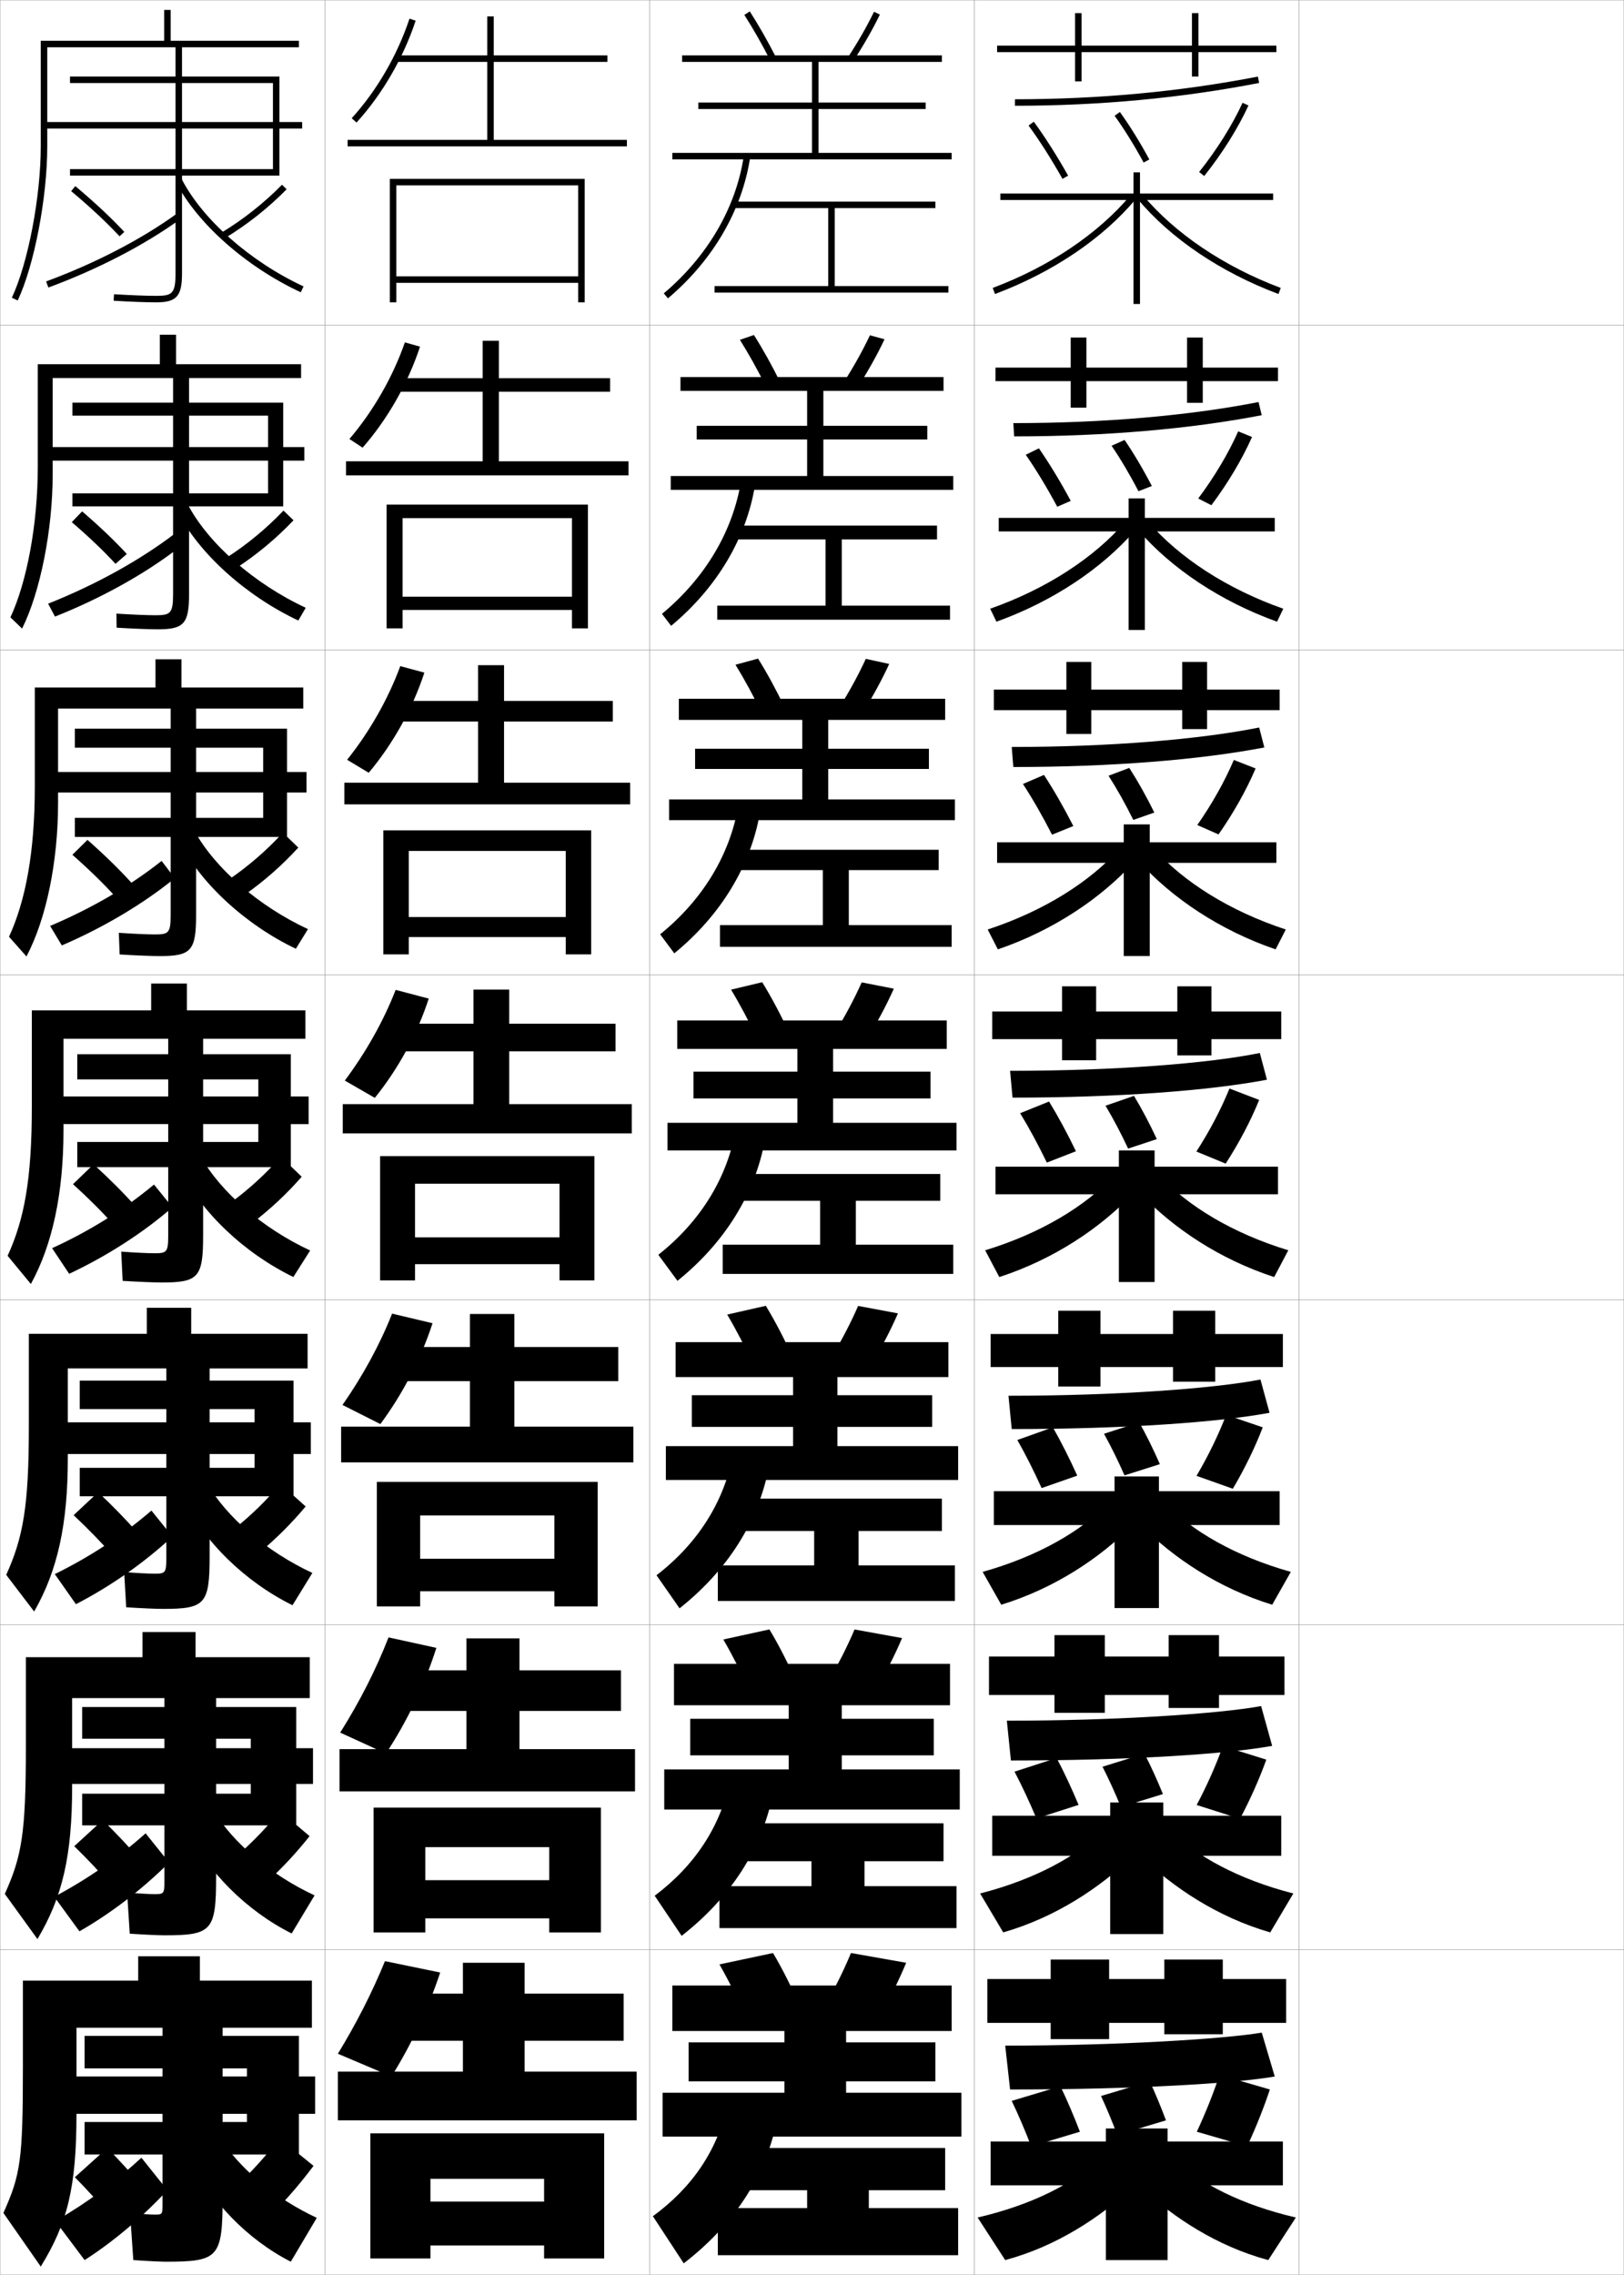 <?xml version="1.0" encoding="utf-8"?>
<!-- Generator: Adobe Illustrator 11 Build 225, SVG Export Plug-In . SVG Version: 6.0.0 Build 78)  -->
<!DOCTYPE svg PUBLIC "-//W3C//DTD SVG 1.0//EN"    "http://www.w3.org/TR/2001/REC-SVG-20010904/DTD/svg10.dtd">
<svg  xmlns="http://www.w3.org/2000/svg" xmlns:xlink="http://www.w3.org/1999/xlink" xmlns:a="http://ns.adobe.com/AdobeSVGViewerExtensions/3.0/"
	 width="500.1" height="700.1" viewBox="0 0 500.1 700.1"
	 overflow="visible" enable-background="new 0 0 500.1 700.1" xml:space="preserve">
		<g id="glyphs">
			<g>
				<rect x="0.05" y="0.05" fill="none" stroke="#999999" stroke-width="0.1" width="100" height="100"/> 
				<rect x="0.05" y="100.05" fill="none" stroke="#999999" stroke-width="0.1" width="100" height="100"/> 
				<rect x="0.05" y="200.05" fill="none" stroke="#999999" stroke-width="0.1" width="100" height="100"/> 
				<rect x="0.05" y="300.05" fill="none" stroke="#999999" stroke-width="0.1" width="100" height="100"/> 
				<rect x="0.05" y="400.05" fill="none" stroke="#999999" stroke-width="0.1" width="100" height="100"/> 
				<rect x="0.05" y="500.05" fill="none" stroke="#999999" stroke-width="0.1" width="100" height="100"/> 
				<rect x="0.05" y="600.05" fill="none" stroke="#999999" stroke-width="0.1" width="100" height="100"/> 
				<rect x="100.05" y="0.05" fill="none" stroke="#999999" stroke-width="0.1" width="100" height="100"/> 
				<rect x="100.05" y="100.05" fill="none" stroke="#999999" stroke-width="0.1" width="100" height="100"/> 
				<rect x="100.05" y="200.05" fill="none" stroke="#999999" stroke-width="0.1" width="100" height="100"/> 
				<rect x="100.05" y="300.05" fill="none" stroke="#999999" stroke-width="0.1" width="100" height="100"/> 
				<rect x="100.05" y="400.05" fill="none" stroke="#999999" stroke-width="0.1" width="100" height="100"/> 
				<rect x="100.05" y="500.05" fill="none" stroke="#999999" stroke-width="0.1" width="100" height="100"/> 
				<rect x="100.05" y="600.05" fill="none" stroke="#999999" stroke-width="0.1" width="100" height="100"/> 
				<rect x="200.05" y="0.05" fill="none" stroke="#999999" stroke-width="0.1" width="100" height="100"/> 
				<rect x="200.05" y="100.05" fill="none" stroke="#999999" stroke-width="0.1" width="100" height="100"/> 
				<rect x="200.05" y="200.05" fill="none" stroke="#999999" stroke-width="0.1" width="100" height="100"/> 
				<rect x="200.05" y="300.05" fill="none" stroke="#999999" stroke-width="0.1" width="100" height="100"/> 
				<rect x="200.05" y="400.05" fill="none" stroke="#999999" stroke-width="0.1" width="100" height="100"/> 
				<rect x="200.05" y="500.05" fill="none" stroke="#999999" stroke-width="0.1" width="100" height="100"/> 
				<rect x="200.05" y="600.05" fill="none" stroke="#999999" stroke-width="0.1" width="100" height="100"/> 
				<rect x="300.05" y="0.05" fill="none" stroke="#999999" stroke-width="0.1" width="100" height="100"/> 
				<rect x="300.05" y="100.05" fill="none" stroke="#999999" stroke-width="0.1" width="100" height="100"/> 
				<rect x="300.05" y="200.05" fill="none" stroke="#999999" stroke-width="0.1" width="100" height="100"/> 
				<rect x="300.05" y="300.05" fill="none" stroke="#999999" stroke-width="0.1" width="100" height="100"/> 
				<rect x="300.05" y="400.05" fill="none" stroke="#999999" stroke-width="0.1" width="100" height="100"/> 
				<rect x="300.05" y="500.05" fill="none" stroke="#999999" stroke-width="0.1" width="100" height="100"/> 
				<rect x="300.05" y="600.05" fill="none" stroke="#999999" stroke-width="0.1" width="100" height="100"/> 
				<rect x="400.05" y="0.05" fill="none" stroke="#999999" stroke-width="0.1" width="100" height="100"/> 
				<rect x="400.05" y="100.05" fill="none" stroke="#999999" stroke-width="0.1" width="100" height="100"/> 
				<rect x="400.05" y="200.05" fill="none" stroke="#999999" stroke-width="0.1" width="100" height="100"/> 
				<rect x="400.05" y="300.05" fill="none" stroke="#999999" stroke-width="0.1" width="100" height="100"/> 
				<rect x="400.05" y="400.05" fill="none" stroke="#999999" stroke-width="0.1" width="100" height="100"/> 
				<rect x="400.05" y="500.05" fill="none" stroke="#999999" stroke-width="0.1" width="100" height="100"/> 
				<rect x="400.05" y="600.05" fill="none" stroke="#999999" stroke-width="0.1" width="100" height="100"/> 
			</g>
			<polygon points="257.05,88.05 257.05,64.05 288.05,64.05 288.05,62.05 
				226.05,62.05 226.05,64.05 255.05,64.05 255.05,88.05 220.05,88.05 
				220.05,90.05 292.05,90.05 292.05,88.05 "/>
			<g>
				<polygon points="288.55,166 288.55,161.75 226.549,161.75 226.549,166 254.216,166 
					254.216,186.383 220.883,186.383 220.883,190.716 292.55,190.716 292.55,186.383 
					259.216,186.383 259.216,166 "/>
				<polygon points="289.05,261.525 227.05,261.525 227.05,267.775 253.383,267.775 
					253.383,284.716 221.716,284.716 221.716,291.383 293.05,291.383 293.05,284.716 
					261.383,284.716 261.383,267.775 289.05,267.775 "/>
				<polygon points="289.55,361.3 227.55,361.3 227.55,369.55 252.55,369.55 
					252.55,383.05 222.55,383.05 222.55,392.05 293.55,392.05 293.55,383.05 
					263.55,383.05 263.55,369.55 289.55,369.55 "/>
			</g>
			<polygon points="290.05,461.216 225.717,461.216 225.717,471.175 250.717,471.175 
				250.717,481.759 221.05,481.759 221.05,492.716 294.05,492.716 294.05,481.759 
				264.383,481.759 264.383,471.175 290.05,471.175 "/>
			<polygon points="294.55,580.467 266.216,580.467 266.216,572.8 290.55,572.8 
				290.55,561.133 225.883,561.133 225.883,572.8 249.883,572.8 249.883,580.467 
				221.55,580.467 221.55,593.383 294.55,593.383 "/>
			<polygon points="248.55,679.55 221.05,679.55 221.05,694.05 295.05,694.05 
				295.05,679.55 267.55,679.55 267.55,674.05 291.05,674.05 291.05,661.05 
				225.05,661.05 225.05,674.05 248.55,674.05 "/>
			<g>
				<path d="M224.05,647.55c-3.044,14.181-10.885,25.647-23,34.5l9.5,14.5
					c15.229-11.706,24.888-26.415,28.5-43L224.05,647.55z"/>
				<path d="M209.907,595.761c15.01-11.715,24.559-26.554,27.974-43.104l-12.996-5.049
					c-2.93,14.466-10.923,26.53-23.276,35.813L209.907,595.761z"/>
				<path d="M209.265,494.971c14.791-11.722,24.231-26.69,27.448-43.205l-10.992-4.098
					c-2.814,14.751-10.961,27.413-23.552,37.127L209.265,494.971z"/>
				<path d="M202.728,386.168l5.895,8.014c14.572-11.729,23.902-26.829,26.922-43.309
					l-8.988-3.146C223.855,362.763,215.557,376.022,202.728,386.168z"/>
				<path d="M203.286,287.541l4.36,5.851c14.354-11.737,23.574-26.967,26.396-43.411
					l-6.651-2.195C224.805,263.106,216.354,276.963,203.286,287.541z"/>
				<path d="M203.845,188.914l2.826,3.689c14.135-11.745,23.246-27.105,25.87-43.514
					l-4.315-1.244C225.755,163.451,217.151,177.905,203.845,188.914z"/>
				<path d="M204.404,90.286l1.291,1.527c13.916-11.753,22.917-27.243,25.344-43.617
					l-1.979-0.293C226.705,63.795,217.948,78.847,204.404,90.286z"/>
			</g>
			<g>
				<path d="M230.05,621.55c-2.592-5.863-5.53-11.787-8.5-17l16.5-3.5
					c3.06,5.16,6.011,11.094,8.5,17L230.05,621.55z"/>
				<path d="M262.05,601.05c-2.272,5.506-5.237,11.432-8.5,17l17,3
					c3.263-5.568,6.228-11.494,8.5-17L262.05,601.05z"/>
				<polygon points="207.05,611.05 207.05,625.05 241.55,625.05 241.55,628.55 
					212.05,628.55 212.05,640.55 241.55,640.55 241.55,644.05 204.05,644.05 
					204.05,657.55 296.05,657.55 296.05,644.05 260.55,644.05 260.55,640.55 
					288.05,640.55 288.05,628.55 260.55,628.55 260.55,625.05 293.05,625.05 
					293.05,611.05 "/>
			</g>
			<g>
				<g>
					<path d="M231.151,521.043c-2.586-5.722-5.494-11.46-8.408-16.486l14.197-3.098
						c2.995,4.992,5.919,10.749,8.425,16.515L231.151,521.043z"/>
					<path d="M254.743,517.958l14.612,2.683c3.229-5.421,6.179-11.193,8.428-16.519
						l-14.634-2.645C260.906,506.789,257.966,512.55,254.743,517.958z"/>
					<polygon points="207.549,512.05 207.549,524.8 242.883,524.8 242.883,528.966 
						212.55,528.966 212.55,540.216 242.883,540.216 242.883,544.55 204.55,544.55 
						204.55,556.883 295.55,556.883 295.55,544.55 259.216,544.55 259.216,540.216 
						287.55,540.216 287.55,528.966 259.216,528.966 259.216,524.8 292.55,524.8 
						292.55,512.05 "/>
				</g>
				<g>
					<path d="M232.253,420.536c-2.582-5.579-5.458-11.132-8.316-15.973l11.893-2.694
						c2.931,4.823,5.827,10.403,8.35,16.028L232.253,420.536z"/>
					<path d="M255.938,417.867l12.224,2.364c3.197-5.272,6.129-10.893,8.355-16.037
						l-12.268-2.289C262.036,407.022,259.119,412.618,255.938,417.867z"/>
					<polygon points="208.05,413.05 208.05,423.8 244.216,423.8 244.216,429.383 
						213.05,429.383 213.05,439.133 244.216,439.133 244.216,445.05 205.05,445.05 
						205.05,455.466 295.05,455.466 295.05,445.05 257.883,445.05 257.883,439.133 
						287.05,439.133 287.05,429.383 257.883,429.383 257.883,423.8 292.05,423.8 
						292.05,413.05 "/>
				</g>
				<g>
					<path d="M233.354,320.028c-2.577-5.436-5.421-10.803-8.225-15.458l9.59-2.291
						c2.867,4.655,5.734,10.058,8.275,15.542L233.354,320.028z"/>
					<path d="M257.132,317.776l9.836,2.047c3.164-5.125,6.079-10.594,8.282-15.557
						l-9.9-1.934C263.165,307.257,260.272,312.687,257.132,317.776z"/>
					<polygon points="208.55,314.05 208.55,322.8 245.55,322.8 245.55,329.8 
						213.55,329.8 213.55,338.05 245.55,338.05 245.55,345.55 205.55,345.55 
						205.55,354.05 294.55,354.05 294.55,345.55 256.55,345.55 256.55,338.05 
						286.55,338.05 286.55,329.8 256.55,329.8 256.55,322.8 291.55,322.8 
						291.55,314.05 "/>
				</g>
				<g>
					<path d="M226.489,204.577l6.954-1.888c2.803,4.487,5.642,9.712,8.2,15.056
						l-7.021,1.775C232.051,214.229,229.238,209.047,226.489,204.577z"/>
					<path d="M258.492,217.685l7.115,1.73c3.132-4.978,6.029-10.294,8.21-15.076
						l-7.201-1.578C264.461,207.491,261.593,212.755,258.492,217.685z"/>
					<polygon points="209.05,215.05 209.05,221.55 247.05,221.55 247.05,230.425 
						214.05,230.425 214.05,236.65 247.05,236.65 247.05,246.025 206.05,246.025 
						206.05,252.4 294.05,252.4 294.05,246.025 255.05,246.025 255.05,236.65 
						286.05,236.65 286.05,230.425 255.05,230.425 255.05,221.55 291.05,221.55 
						291.05,215.05 "/>
				</g>
				<g>
					<path d="M227.849,104.584l4.318-1.485c2.738,4.319,5.55,9.367,8.125,14.57
						l-4.401,1.344C233.324,113.864,230.543,108.868,227.849,104.584z"/>
					<path d="M259.853,117.594l4.395,1.413c3.099-4.83,5.979-9.994,8.137-14.595
						l-4.501-1.224C265.757,107.725,262.913,112.823,259.853,117.594z"/>
					<polygon points="209.55,116.05 209.55,120.3 248.55,120.3 248.55,131.05 
						214.55,131.05 214.55,135.25 248.55,135.25 248.55,146.5 206.55,146.5 206.55,150.75 
						293.55,150.75 293.55,146.5 253.55,146.5 253.55,135.25 285.55,135.25 285.55,131.05 
						253.55,131.05 253.55,120.3 290.55,120.3 290.55,116.05 "/>
				</g>
			</g>
			<g>
				<path d="M229.209,4.591c2.639,4.098,5.388,8.909,7.95,13.915l1.781-0.912
					c-2.593-5.062-5.376-9.934-8.05-14.085L229.209,4.591z"/>
				<path d="M261.214,17.502l1.672,1.096c3.066-4.682,5.931-9.693,8.064-14.113
					l-1.801-0.869C267.052,7.959,264.233,12.891,261.214,17.502z"/>
				<polygon points="252.05,47.05 252.05,33.55 285.05,33.55 285.05,31.55 
					252.05,31.55 252.05,19.05 290.05,19.05 290.05,17.05 210.05,17.05 
					210.05,19.05 250.05,19.05 250.05,31.55 215.05,31.55 215.05,33.55 
					250.05,33.55 250.05,47.05 207.05,47.05 207.05,49.05 293.05,49.05 
					293.05,47.05 "/>
			</g>
			<path d="M134.375,507.141c-3.562,11.228-8.921,22.48-15.535,32.519l-14.08-6.442
				c5.962-9.474,10.983-19.279,14.887-29.303L134.375,507.141z"/>
			<path d="M135.55,607.05c-3.586,10.886-8.696,21.888-15,32l-16.5-7
				c5.748-9.44,10.56-18.886,14.5-28.5L135.55,607.05z"/>
			<path d="M133.2,407.23c-3.539,10.877-9.145,21.691-16.07,31.036l-11.659-5.883
				c6.176-8.858,11.407-18.356,15.273-28.105L133.2,407.23z"/>
			<g>
				<path d="M121.841,304.643l10.184,2.678c-3.515,10.873-9.369,21.594-16.605,30.555
					l-9.238-5.324C112.571,323.983,118.012,314.459,121.841,304.643z"/>
				<path d="M106.89,233.826c6.84-8.546,12.573-18.523,16.371-28.819l7.422,1.995
					c-3.617,11.087-9.676,21.947-17.141,30.822L106.89,233.826z"/>
				<path d="M107.601,135.102c7.289-8.524,13.313-18.955,17.08-29.73l4.66,1.312
					c-3.719,11.302-9.981,22.3-17.675,31.09L107.601,135.102z"/>
				<path d="M108.311,36.377l1.479,1.346c7.922-8.705,14.389-19.842,18.21-31.358
					l-1.898-0.629C122.365,16.991,116.048,27.874,108.311,36.377z"/>
			</g>
			<g>
				<g>
					<polygon points="196.05,652.55 196.05,637.55 161.55,637.55 161.55,628.05 
						192.05,628.05 192.05,613.55 161.55,613.55 161.55,604.05 142.55,604.05 
						142.55,613.55 124.55,613.55 124.55,628.05 142.55,628.05 142.55,637.55 
						104.05,637.55 104.05,652.55 "/>
					<polygon points="132.55,670.55 167.55,670.55 167.55,677.55 132.55,677.55 
						132.55,691.05 167.55,691.05 167.55,695.05 186.05,695.05 186.05,656.55 
						114.05,656.55 114.05,695.05 132.55,695.05 "/>
				</g>
				<g>
					<polygon points="191.216,514.05 159.966,514.05 159.966,504.216 143.633,504.216 
						143.633,514.05 124.133,514.05 124.133,526.55 143.633,526.55 143.633,538.3 
						104.549,538.3 104.549,551.3 195.55,551.3 195.55,538.3 159.966,538.3 
						159.966,526.55 191.216,526.55 "/>
					<polygon points="130.966,568.466 169.133,568.466 169.133,578.633 130.966,578.633 
						130.966,590.383 169.133,590.383 169.133,594.717 185.049,594.717 185.049,556.3 
						115.049,556.3 115.049,594.717 130.966,594.717 "/>
				</g>
				<g>
					<polygon points="190.383,414.55 158.383,414.55 158.383,404.383 144.716,404.383 
						144.716,414.55 123.716,414.55 123.716,425.05 144.716,425.05 144.716,439.05 
						105.05,439.05 105.05,450.05 195.05,450.05 195.05,439.05 158.383,439.05 
						158.383,425.05 190.383,425.05 "/>
					<polygon points="129.383,466.383 170.717,466.383 170.717,479.717 129.383,479.717 
						129.383,489.717 170.717,489.717 170.717,494.383 184.05,494.383 184.05,456.05 
						116.05,456.05 116.05,494.383 129.383,494.383 "/>
				</g>
				<g>
					<polygon points="189.55,315.05 156.8,315.05 156.8,304.55 145.8,304.55 
						145.8,315.05 123.3,315.05 123.3,323.55 145.8,323.55 145.8,339.8 
						105.55,339.8 105.55,348.8 194.55,348.8 194.55,339.8 156.8,339.8 
						156.8,323.55 189.55,323.55 "/>
					<polygon points="183.05,394.05 183.05,355.8 117.05,355.8 117.05,394.05 
						127.8,394.05 127.8,364.3 172.3,364.3 172.3,380.8 127.8,380.8 
						127.8,389.05 172.3,389.05 172.3,394.05 "/>
				</g>
				<g>
					<polygon points="188.716,215.716 155.216,215.716 155.216,204.716 147.216,204.716 
						147.216,215.716 122.883,215.716 122.883,222.049 147.216,222.049 147.216,240.883 
						106.049,240.883 106.049,247.549 194.05,247.549 194.05,240.883 155.216,240.883 
						155.216,222.049 188.716,222.049 "/>
					<polygon points="182.049,293.716 182.049,255.549 118.049,255.549 118.049,293.716 
						125.883,293.716 125.883,261.883 174.216,261.883 174.216,282.216 125.883,282.216 
						125.883,288.383 174.216,288.383 174.216,293.716 "/>
				</g>
				<g>
					<polygon points="187.883,116.383 153.633,116.383 153.633,104.883 148.633,104.883 
						148.633,116.383 122.467,116.383 122.467,120.55 148.633,120.55 148.633,141.966 
						106.55,141.966 106.55,146.3 193.55,146.3 193.55,141.966 153.633,141.966 
						153.633,120.55 187.883,120.55 "/>
					<polygon points="181.05,193.383 181.05,155.3 119.05,155.3 119.05,193.383 
						123.967,193.383 123.967,159.467 176.133,159.467 176.133,183.633 123.967,183.633 
						123.967,187.717 176.133,187.717 176.133,193.383 "/>
				</g>
				<g>
					<polygon points="152.05,43.05 152.05,19.05 187.05,19.05 187.05,17.05 
						152.05,17.05 152.05,5.05 150.05,5.05 150.05,17.05 122.05,17.05 
						122.05,19.05 150.05,19.05 150.05,43.05 107.05,43.05 107.05,45.05 
						193.05,45.05 193.05,43.05 "/>
					<polygon points="178.05,85.05 122.05,85.05 122.05,87.05 178.05,87.05 
						178.05,93.05 180.05,93.05 180.05,55.05 120.05,55.05 120.05,93.05 
						122.05,93.05 122.05,57.05 178.05,57.05 "/>
				</g>
			</g>
			<path d="M86.05,54.05v-14.5h7v-2h-7v-14h-64.5v2h62.5v12h-28v-23h36v-2h-39.5v-9.5h-2v9.5h-38v32.5
				c0,15.5-3.911,35.957-8.905,46.574l1.811,0.852
				c5.1-10.844,9.095-31.676,9.095-47.426v-30.5h39.5v23h-40.5v2h40.5v44.5c0,6.396-1.06,7-6,7
				c-2.874,0-7.953-0.195-12.939-0.498l-0.121,1.996
				c5.023,0.305,10.15,0.502,13.061,0.502c6.355,0,8-1.851,8-9v-44.5h28v12.5h-62.5v2H86.05z
				"/>
			<g>
				<path d="M87.217,155.841v-14.083h6.5v-4.167h-6.5v-13.667H22.3v4h60.25v9.667
					H58.217v-21.25h34.5v-4.25H54.216v-9.083h-5v9.083H11.633v31.583
					c0,17.729-3.378,35.493-8.421,46.312l3.592,3.46
					c5.625-11.27,9.413-30.472,9.413-47.355v-29.75h37.083v21.25H14.633v4.167
					h38.667v41.167c0,5.913-0.884,6.417-5.417,6.417
					c-2.55,0-7.273-0.19-12.033-0.499l0.065,4.331
					c4.947,0.304,10.059,0.501,12.717,0.501c8.022,0,9.583-1.757,9.583-10.833
					v-41.083h24.333v10.083h-60.25v4H87.217z"/>
				<path d="M88.383,257.575v-13.667h6v-6.333h-6v-13.334H23.05v5.875h58v7.459
					H60.383v-19.5h33v-6.5H55.883v-8.667h-8v8.667H10.717v30.666
					c0,19.958-2.846,35.029-7.938,46.05l5.374,6.068
					c6.151-11.695,9.73-29.267,9.73-47.284v-29h34.667v19.5H15.717v6.333
					h36.833v37.833c0,5.429-0.71,5.833-4.833,5.833
					c-2.227,0-6.593-0.187-11.126-0.499l0.252,6.664
					c4.871,0.304,9.966,0.501,12.374,0.501c9.688,0,11.167-1.664,11.167-12.667
					v-37.667h20.667v7.792h-58v5.875H88.383z"/>
				<path d="M89.55,359.193v-13.25h5.5v-8.5h-5.5v-13h-65.75v7.75h55.75v5.25h-17v-17.75h31.5v-8.75h-36.5v-8.25h-11v8.25
					h-36.75v29.75c0,22.186-2.312,34.564-7.453,45.787l7.156,8.676
					c6.676-12.121,10.047-28.062,10.047-47.213v-28.25h32.25v17.75h-35v8.5h35v34.5
					c0,4.945-0.535,5.25-4.25,5.25c-1.902,0-5.913-0.182-10.22-0.499l0.439,8.998
					c4.794,0.303,9.874,0.501,12.03,0.501c11.355,0,12.75-1.569,12.75-14.5v-34.25h17v5.5h-55.75
					v7.75H89.55z"/>
				<path d="M90.383,460.479v-13h5.333v-9.75h-5.333v-12.834H24.55v8.75h53.833v4.084H64.55
					v-16.584h30.167v-10.666H58.883v-8H45.217v8H8.883v28.666
					c0,24.414-1.779,34.101-6.969,45.525l8.604,11.283
					c7.201-12.547,10.364-26.858,10.364-47.143v-27.666h30.334v16.584H17.883v9.75
					h33.333v32.166c0,4.461-0.36,4.666-3.667,4.666
					c-1.578,0-5.233-0.176-9.313-0.498l0.627,10.832c4.718,0.307,9.448,0.5,11.354,0.5
					c13.022,0,14.333-1.476,14.333-16.334v-31.332h13.833v4.25H24.55v8.75H90.383z"/>
				<path d="M91.217,561.765v-12.75h5.167v-11h-5.167v-12.667H25.3v9.75h51.917v2.917H66.55
					v-15.417h28.833v-12.583H60.216v-7.75H43.883v7.75H7.966v27.583
					c0,26.644-1.247,33.637-6.484,45.263l10.052,13.892
					c7.727-12.972,10.682-25.654,10.682-47.071v-27.083h28.417v15.417H18.967v11
					h31.667v29.833c0,3.978-0.186,4.083-3.083,4.083
					c-1.254,0-4.553-0.172-8.407-0.499l0.813,12.666c4.642,0.312,9.023,0.5,10.677,0.5
					c14.689,0,15.917-1.382,15.917-18.167v-28.416h10.667v3H25.3v9.75H91.217z"/>
			</g>
			<path d="M50.05,624.05v15h-30v11.5h30v27.5c0,3.493-0.011,3.5-2.5,3.5
				c-0.93,0-3.873-0.168-7.5-0.5l1,14.5c4.565,0.318,8.598,0.5,10,0.5
				c16.355,0,17.5-1.288,17.5-20v-25.5h7.5v2.5h-50v10h66v-12.5h5v-11.5h-5v-12.5h-66v10h50v2.5h-7.5v-15h27.5v-14.5h-34.5
				v-7.5h-19v7.5h-35.5v26.5c0,28.872-0.715,33.173-6,45l11.5,16.5c8.252-13.397,11-24.45,11-47v-26.5
				H50.05z"/>
			<g>
				<path d="M21.909,58.817c5.748,4.797,11.042,9.738,14.907,13.912l1.467-1.359
					c-3.921-4.234-9.28-9.238-15.093-14.088L21.909,58.817z"/>
				<path d="M14.204,86.611l0.691,1.877c15.235-5.617,29.704-13.12,40.741-21.129
					l-1.174-1.619C43.569,73.645,29.272,81.057,14.204,86.611z"/>
				<path d="M68.035,71.692l1.029,1.715C75.951,69.272,82.59,64.031,88.264,58.25
					l-1.428-1.4C81.279,62.511,74.778,67.644,68.035,71.692z"/>
				<path d="M54.161,56.008c6.621,12.847,21.721,26.173,38.468,33.949l0.842-1.814
					c-16.369-7.601-31.102-20.574-37.532-33.051L54.161,56.008z"/>
			</g>
			<g>
				<path d="M22.099,160.689c5.145,4.401,9.895,8.927,13.463,12.835l3.486-3.033
					c-3.636-3.974-8.498-8.608-13.754-13.111L22.099,160.689z"/>
				<path d="M14.817,185.785l2.113,3.973c14.019-5.553,27.402-12.959,37.762-20.907
					l-0.712-4.735C43.21,172.35,29.499,179.954,14.817,185.785z"/>
				<path d="M72.464,175.005c6.421-4.145,12.58-9.254,17.917-14.881l-3.086-2.995
					c-5.223,5.498-11.281,10.501-17.584,14.536L72.464,175.005z"/>
				<path d="M54.642,157.348c6.507,12.897,21.039,26.008,37.223,33.625l2.285-3.928
					c-15.795-7.338-29.916-19.695-36.277-31.709L54.642,157.348z"/>
			</g>
			<g>
				<path d="M22.29,263.062c5.083,4.468,9.79,9.054,13.438,13.108l4.772-4.469
					c-3.653-4.044-8.424-8.697-13.562-13.226L22.29,263.062z"/>
				<path d="M15.431,284.958l3.605,6c12.802-5.489,25.1-12.798,34.784-20.684
					l-4.052-5.329C40.147,272.578,28.329,279.511,15.431,284.958z"/>
				<path d="M75.227,275.455c5.956-4.154,11.633-9.132,16.633-14.605l-4.744-4.588
					c-4.89,5.335-10.505,10.208-16.367,14.228L75.227,275.455z"/>
				<path d="M55.124,258.688c6.393,12.948,20.357,25.843,35.979,33.299l3.728-6.042
					c-15.22-7.077-28.729-18.814-35.021-30.367L55.124,258.688z"/>
			</g>
			<g>
				<path d="M22.479,364.434c4.751,4.304,9.164,8.712,12.703,12.706l6.424-6.024
					c-3.519-3.949-7.996-8.426-12.797-12.795L22.479,364.434z"/>
				<path d="M16.044,384.132l5.25,7.887c11.586-5.425,22.798-12.638,31.805-20.462
					l-5.678-7.009C38.436,372.045,27.856,378.738,16.044,384.132z"/>
				<path d="M77.558,376.479c5.49-4.164,10.688-9.01,15.35-14.329l-6.402-6.183
					c-4.557,5.172-9.729,9.916-15.15,13.921L77.558,376.479z"/>
				<path d="M55.605,360.028c6.279,12.998,19.675,25.678,34.733,32.975l5.172-8.156
					c-14.646-6.814-27.543-17.935-33.767-29.025L55.605,360.028z"/>
			</g>
			<g>
				<path d="M22.67,466.306c4.418,4.139,8.537,8.37,11.969,12.305l7.615-7.018
					c-3.384-3.854-7.567-8.154-12.031-12.363L22.67,466.306z"/>
				<path d="M16.879,484.438l6.5,9.258c10.689-5.513,21.124-12.829,29.703-20.809
					l-6.452-8.006C37.899,472.397,28.075,478.918,16.879,484.438z"/>
				<path d="M80.055,477.669c5.025-4.174,9.742-8.888,14.067-14.053l-7.768-6.955
					c-4.224,5.009-8.953,9.623-13.934,13.613L80.055,477.669z"/>
				<path d="M56.587,461.368c6.166,13.049,18.993,25.514,33.489,32.65l6.114-9.938
					c-14.072-6.553-26.356-17.055-32.511-27.684L56.587,461.368z"/>
			</g>
			<g>
				<path d="M22.86,568.178c4.086,3.975,7.911,8.028,11.234,11.902l8.808-8.009
					c-3.25-3.758-7.14-7.885-11.266-11.932L22.86,568.178z"/>
				<path d="M16.715,583.744l7.75,10.629c9.792-5.6,19.45-13.02,27.602-21.154
					l-7.226-9.003C36.362,571.749,27.293,578.098,16.715,583.744z"/>
				<path d="M82.552,578.859c4.56-4.184,8.796-8.766,12.784-13.776l-9.134-7.728
					c-3.891,4.846-8.176,9.331-12.717,13.307L82.552,578.859z"/>
				<path d="M57.568,562.709c6.052,13.1,18.312,25.348,32.245,32.325l7.057-11.719
					c-13.498-6.29-25.17-16.174-31.255-26.342L57.568,562.709z"/>
			</g>
			<g>
				<path d="M23.05,670.05c3.754,3.81,7.285,7.687,10.5,11.5l10-9
					c-3.115-3.662-6.712-7.614-10.5-11.5L23.05,670.05z"/>
				<path d="M17.05,683.55l9,12c8.895-5.687,17.776-13.21,25.5-21.5l-8-10
					C35.325,671.602,27.011,677.777,17.05,683.55z"/>
				<path d="M85.05,680.05c4.095-4.193,7.85-8.644,11.5-13.5l-10.5-8.5
					c-3.558,4.683-7.4,9.039-11.5,13L85.05,680.05z"/>
				<path d="M58.55,664.05c5.938,13.149,17.63,25.182,31,32l8-13.5
					c-12.924-6.028-23.983-15.294-30-25L58.55,664.05z"/>
			</g>
			<g>
				<polygon points="396.05,609.05 376.55,609.05 376.55,603.05 358.55,603.05 
					358.55,609.05 341.55,609.05 341.55,603.05 323.55,603.05 323.55,609.05 
					304.05,609.05 304.05,622.55 323.55,622.55 323.55,627.55 341.55,627.55 
					341.55,622.55 358.55,622.55 358.55,626.05 376.55,626.05 376.55,622.55 
					396.05,622.55 "/>
				<path d="M309.55,629.55l1.5,13.5c39.159,0,69.775-1.917,81.5-4l-4-13.5
					C376.992,627.494,344.484,629.55,309.55,629.55z"/>
				<path d="M326.55,642.05c2.085,4.323,4.166,9.212,6,14l-15,4.5
					c-1.842-4.785-3.921-9.675-6-14L326.55,642.05z"/>
				<path d="M354.05,640.55c1.738,3.705,3.472,7.896,5,12l-15,4.5
					c-1.535-4.102-3.28-8.286-5-12L354.05,640.55z"/>
				<path d="M368.55,656.05c2.734-5.847,5.117-11.851,7-17.5l15.5,4.5
					c-1.883,5.649-4.266,11.653-7,17.5L368.55,656.05z"/>
				<polygon points="340.55,655.05 340.55,659.05 305.05,659.05 305.05,672.55 
					340.55,672.55 340.55,695.55 359.55,695.55 359.55,672.55 395.05,672.55 
					395.05,659.05 359.55,659.05 359.55,655.05 "/>
				<path d="M338.05,664.899c-7.653,7.027-19.928,13.573-37,17.55l8.5,13.101
					c15.986-4.314,28.988-13.089,39-22.101L338.05,664.899z"/>
				<path d="M362.05,664.899c7.652,7.027,19.927,13.574,37,17.55l-8.5,13.101
					c-15.986-4.315-28.988-13.089-39-22.101L362.05,664.899z"/>
			</g>
			<g>
				<polygon points="395.55,509.8 375.383,509.8 375.383,503.216 359.883,503.216 
					359.883,509.8 340.217,509.8 340.217,503.216 324.717,503.216 324.717,509.8 
					304.55,509.8 304.55,521.633 324.717,521.633 324.717,527.133 340.217,527.133 
					340.217,521.633 359.883,521.633 359.883,525.633 375.383,525.633 375.383,521.633 
					395.55,521.633 "/>
				<path d="M310.05,529.55l1.25,12.25c36.957,0,66.687-1.991,80.448-4.504l-3.397-12.243
					C375.407,527.418,344.152,529.55,310.05,529.55z"/>
				<path d="M325.383,541.032c2.321,4.402,4.665,9.433,6.76,14.434l-12.988,4.165
					c-2.096-4.987-4.43-10.007-6.739-14.399L325.383,541.032z"/>
				<path d="M352.435,539.702c1.953,3.786,3.934,8.143,5.678,12.435l-12.946,3.975
					c-1.743-4.277-3.727-8.616-5.655-12.398L352.435,539.702z"/>
				<path d="M368.505,555.499c3.197-6.028,5.954-12.26,8.062-18.134l13.384,4.171
					c-2.12,5.898-4.891,12.152-8.104,18.2L368.505,555.499z"/>
				<polygon points="341.883,554.716 341.883,558.8 305.55,558.8 305.55,571.133 
					341.883,571.133 341.883,595.216 358.217,595.216 358.217,571.133 394.55,571.133 
					394.55,558.8 358.217,558.8 358.217,554.716 "/>
				<path d="M301.824,582.727l7.117,11.979c16.289-4.71,29.693-13.755,39.736-23.3
					l-8.923-8.089C331.715,571.165,318.965,578.318,301.824,582.727z"/>
				<path d="M360.344,563.317c8.04,7.848,20.79,15.002,37.931,19.409l-7.117,11.979
					c-16.288-4.711-29.693-13.755-39.735-23.3L360.344,563.317z"/>
			</g>
			<g>
				<polygon points="395.05,410.55 374.216,410.55 374.216,403.383 361.216,403.383 
					361.216,410.55 338.884,410.55 338.884,403.383 325.884,403.383 325.884,410.55 
					305.05,410.55 305.05,420.716 325.884,420.716 325.884,426.716 338.884,426.716 
					338.884,420.716 361.216,420.716 361.216,425.216 374.216,425.216 374.216,420.716 
					395.05,420.716 "/>
				<path d="M310.55,429.55l1,10.25c34.755,0,63.598-2.064,79.396-5.007l-2.794-10.237
					C373.822,427.342,343.82,429.55,310.55,429.55z"/>
				<path d="M324.216,439.265c2.559,4.48,5.164,9.654,7.52,14.867l-10.977,3.83
					c-2.35-5.188-4.938-10.338-7.479-14.799L324.216,439.265z"/>
				<path d="M350.819,437.729c2.168,3.867,4.396,8.391,6.356,12.87l-10.894,3.448
					c-1.951-4.453-4.172-8.946-6.31-12.797L350.819,437.729z"/>
				<path d="M368.46,454.198c3.66-6.21,6.791-12.668,9.125-18.767l11.268,3.841
					c-2.356,6.146-5.516,12.651-9.209,18.9L368.46,454.198z"/>
				<polygon points="343.216,454.383 343.216,458.925 306.05,458.925 306.05,469.341 
					343.216,469.341 343.216,494.883 356.884,494.883 356.884,469.341 394.05,469.341 
					394.05,458.925 356.884,458.925 356.884,454.383 "/>
				<path d="M302.599,483.754l5.734,10.108c16.592-5.105,30.398-14.422,40.473-24.5
					l-7.346-6.877C333.032,471.153,319.808,478.915,302.599,483.754z"/>
				<path d="M358.639,462.485c8.428,8.668,21.652,16.43,38.861,21.269l-5.734,10.108
					c-16.591-5.105-30.398-14.422-40.472-24.5L358.639,462.485z"/>
			</g>
			<g>
				<g>
					<polygon points="393.05,14.05 369.05,14.05 369.05,4.05 367.05,4.05 
						367.05,14.05 333.05,14.05 333.05,4.05 331.05,4.05 331.05,14.05 
						307.05,14.05 307.05,16.05 331.05,16.05 331.05,25.05 333.05,25.05 
						333.05,16.05 367.05,16.05 367.05,23.55 369.05,23.55 369.05,16.05 
						393.05,16.05 "/>
					<path d="M312.55,30.55v2c25.947,0,51.245-2.361,75.191-7.019l-0.383-1.963
						C363.539,28.201,338.369,30.55,312.55,30.55z"/>
					<path d="M316.743,38.641c3.463,4.731,7.07,10.402,10.435,16.398l1.744-0.979
						c-3.402-6.064-7.056-11.806-10.565-16.602L316.743,38.641z"/>
					<path d="M343.239,35.635c2.975,4.123,6.146,9.233,8.931,14.39l1.76-0.949
						c-2.823-5.23-6.045-10.419-9.069-14.61L343.239,35.635z"/>
					<path d="M369.267,52.928l1.566,1.244c5.611-7.058,10.322-14.562,13.624-21.702
						l-1.814-0.84C379.406,38.627,374.781,45.992,369.267,52.928z"/>
					<polygon points="392.05,59.55 351.05,59.55 351.05,53.05 349.05,53.05 
						349.05,59.55 308.05,59.55 308.05,61.55 349.05,61.55 349.05,93.55 
						351.05,93.55 351.05,61.55 392.05,61.55 "/>
					<path d="M305.698,88.613l0.703,1.873c17.801-6.684,33.22-17.087,43.416-29.296
						l-1.535-1.281C338.304,71.856,323.181,82.05,305.698,88.613z"/>
					<path d="M350.282,61.19c10.196,12.209,25.615,22.612,43.416,29.296l0.703-1.873
						c-17.482-6.563-32.605-16.757-42.584-28.704L350.282,61.19z"/>
				</g>
				<g>
					<polygon points="393.55,113.133 370.383,113.133 370.383,103.883 365.55,103.883 
						365.55,113.133 334.55,113.133 334.55,103.883 329.717,103.883 329.717,113.133 
						306.55,113.133 306.55,117.299 329.717,117.299 329.717,125.466 334.55,125.466 
						334.55,117.299 365.55,117.299 365.55,123.966 370.383,123.966 370.383,117.299 
						393.55,117.299 "/>
					<path d="M312.05,130.216l0.25,4.083c28.149,0,54.333-2.287,76.242-6.515
						l-0.985-4.052C366.438,127.889,340.075,130.216,312.05,130.216z"/>
					<path d="M319.92,137.972c3.272,4.717,6.663,10.316,9.804,16.168l-4.15,1.817
						c-3.11-5.794-6.464-11.335-9.696-16L319.92,137.972z"/>
					<path d="M346.309,135.395c2.81,4.111,5.783,9.133,8.391,14.176l-4.119,1.607
						c-2.577-4.981-5.511-9.937-8.276-13.992L346.309,135.395z"/>
					<path d="M368.982,153.417c5.052-6.754,9.303-13.893,12.313-20.665l4.26,1.731
						c-3.065,6.891-7.389,14.146-12.521,21.002L368.982,153.417z"/>
					<polygon points="347.55,153.383 347.55,159.383 307.55,159.383 307.55,163.55 
						347.55,163.55 347.55,193.883 352.55,193.883 352.55,163.55 392.55,163.55 
						392.55,159.383 352.55,159.383 352.55,153.383 "/>
					<path d="M304.923,187.336l1.92,3.994c17.498-6.289,32.514-16.42,42.68-28.097
						l-2.945-2.742C336.986,171.618,322.338,181.203,304.923,187.336z"/>
					<path d="M353.522,160.491c9.591,11.127,24.239,20.713,41.653,26.845l-1.919,3.994
						c-17.498-6.289-32.515-16.42-42.681-28.097L353.522,160.491z"/>
				</g>
				<g>
					<polygon points="394.05,212.217 371.717,212.217 371.717,203.716 364.05,203.716 
						364.05,212.217 336.05,212.217 336.05,203.716 328.383,203.716 328.383,212.217 
						306.05,212.217 306.05,218.55 328.383,218.55 328.383,225.883 336.05,225.883 
						336.05,218.55 364.05,218.55 364.05,224.383 371.717,224.383 371.717,218.55 
						394.05,218.55 "/>
					<path d="M311.55,229.883l0.5,6.167c30.351,0,57.422-2.213,77.294-6.013l-1.588-6.141
						C369.338,227.578,341.782,229.883,311.55,229.883z"/>
					<path d="M321.484,238.485c3.034,4.638,6.163,10.096,9.042,15.734l-6.558,2.656
						c-2.857-5.592-5.955-11.002-8.957-15.599L321.484,238.485z"/>
					<path d="M347.757,236.326c2.596,4.03,5.321,8.886,7.713,13.741l-6.48,2.264
						c-2.368-4.805-5.064-9.606-7.62-13.593L347.757,236.326z"/>
					<path d="M368.699,253.907c4.587-6.572,8.465-13.484,11.251-20.031l6.704,2.621
						c-2.828,6.643-6.764,13.647-11.416,20.301L368.699,253.907z"/>
					<polygon points="346.05,253.716 346.05,259.216 307.05,259.216 307.05,265.55 
						346.05,265.55 346.05,294.216 354.05,294.216 354.05,265.55 393.05,265.55 
						393.05,259.216 354.05,259.216 354.05,253.716 "/>
					<path d="M304.148,286.059l3.136,6.116c17.196-5.895,31.809-15.754,41.944-26.898
						l-4.357-4.204C335.668,271.38,321.494,280.357,304.148,286.059z"/>
					<path d="M355.229,261.073c9.203,10.307,23.377,19.285,40.723,24.986l-3.136,6.116
						c-17.196-5.895-31.809-15.754-41.944-26.898L355.229,261.073z"/>
				</g>
				<g>
					<polygon points="394.55,311.3 373.05,311.3 373.05,303.55 362.55,303.55 
						362.55,311.3 337.55,311.3 337.55,303.55 327.05,303.55 327.05,311.3 
						305.55,311.3 305.55,319.8 327.05,319.8 327.05,326.3 337.55,326.3 
						337.55,319.8 362.55,319.8 362.55,324.8 373.05,324.8 373.05,319.8 
						394.55,319.8 "/>
					<path d="M311.05,329.55l0.75,8.25c32.553,0,60.51-2.139,78.346-5.51l-2.191-8.23
						C372.237,327.266,343.488,329.55,311.05,329.55z"/>
					<path d="M323.048,338.998c2.797,4.559,5.664,9.875,8.281,15.301l-8.965,3.495
						c-2.604-5.391-5.447-10.67-8.218-15.199L323.048,338.998z"/>
					<path d="M349.205,337.257c2.382,3.949,4.858,8.639,7.034,13.306l-8.84,2.922
						c-2.16-4.629-4.619-9.276-6.965-13.194L349.205,337.257z"/>
					<path d="M368.415,354.396c4.124-6.391,7.628-13.076,10.188-19.398l9.149,3.512
						c-2.592,6.395-6.139,13.149-10.312,19.601L368.415,354.396z"/>
					<polygon points="344.55,354.05 344.55,359.05 306.55,359.05 306.55,367.55 
						344.55,367.55 344.55,394.55 355.55,394.55 355.55,367.55 393.55,367.55 
						393.55,359.05 355.55,359.05 355.55,354.05 "/>
					<path d="M303.374,384.781l4.352,8.237c16.894-5.5,31.104-15.088,41.208-25.699
						l-5.768-5.665C334.351,371.142,320.651,379.511,303.374,384.781z"/>
					<path d="M356.934,361.654c8.815,9.487,22.515,17.857,39.792,23.127l-4.352,8.237
						c-16.894-5.5-31.104-15.088-41.208-25.699L356.934,361.654z"/>
				</g>
			</g>
		</g>
	</svg>

